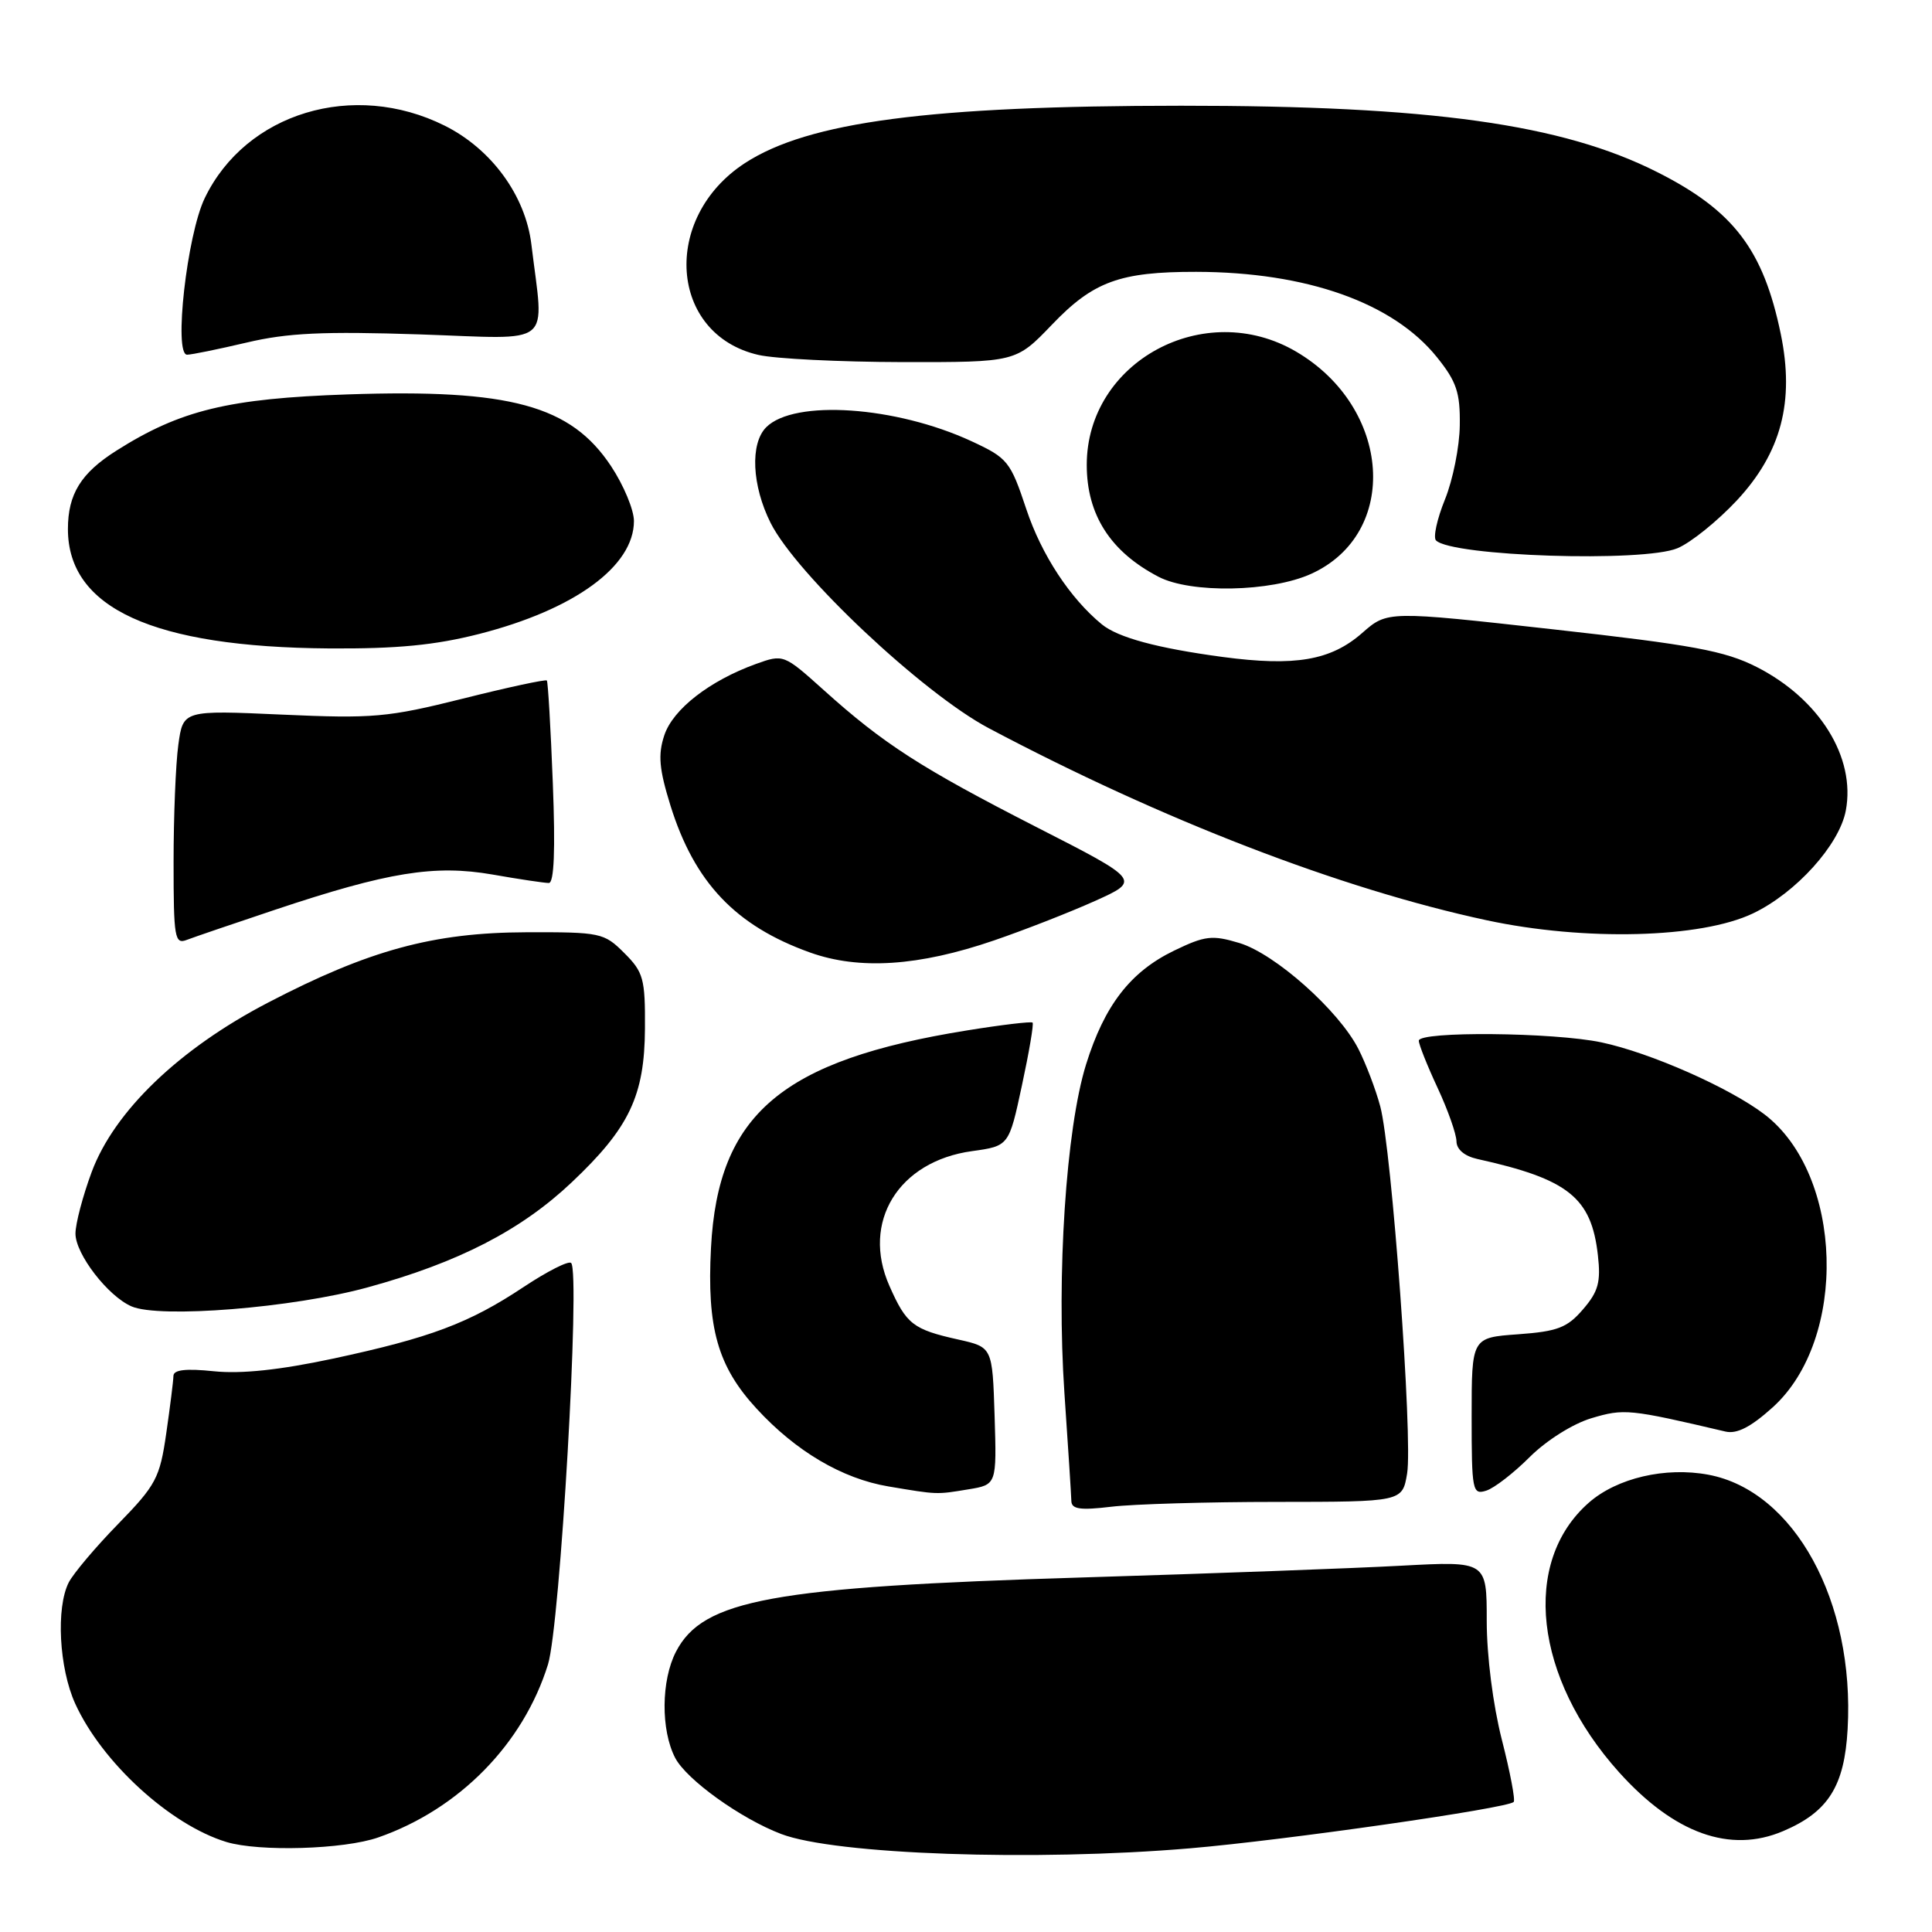 <?xml version="1.0" encoding="UTF-8" standalone="no"?>
<!DOCTYPE svg PUBLIC "-//W3C//DTD SVG 1.1//EN" "http://www.w3.org/Graphics/SVG/1.1/DTD/svg11.dtd" >
<svg xmlns="http://www.w3.org/2000/svg" xmlns:xlink="http://www.w3.org/1999/xlink" version="1.1" viewBox="0 0 256 256">
 <g >
 <path fill="currentColor"
d=" M 157.70 244.91 C 170.26 243.84 199.71 239.62 200.57 238.77 C 200.81 238.53 200.10 234.81 199.00 230.51 C 197.83 225.92 197.00 219.41 197.00 214.77 C 197.00 206.86 197.00 206.86 185.75 207.46 C 179.56 207.80 160.55 208.50 143.50 209.02 C 102.28 210.28 93.15 211.95 89.57 218.86 C 87.60 222.67 87.55 229.23 89.46 232.92 C 90.95 235.80 98.14 240.97 103.50 243.01 C 110.65 245.74 137.11 246.66 157.70 244.91 Z  M 50.12 243.47 C 60.85 239.73 69.34 231.07 72.61 220.55 C 74.22 215.38 76.92 168.59 75.68 167.35 C 75.35 167.02 72.52 168.45 69.39 170.53 C 62.15 175.34 57.03 177.26 44.11 180.03 C 37.08 181.53 31.98 182.07 28.36 181.70 C 24.61 181.31 22.99 181.50 22.98 182.32 C 22.97 182.97 22.54 186.39 22.03 189.92 C 21.18 195.83 20.68 196.78 15.67 201.92 C 12.67 204.99 9.73 208.48 9.11 209.68 C 7.40 213.04 7.83 221.03 9.96 225.73 C 13.50 233.52 22.55 241.80 29.99 244.07 C 34.35 245.39 45.58 245.06 50.12 243.47 Z  M 236.28 242.63 C 242.25 240.09 244.40 236.69 244.82 229.11 C 245.78 212.20 237.76 197.55 226.38 195.41 C 220.68 194.34 214.25 195.84 210.52 199.12 C 201.56 206.99 203.28 222.31 214.54 234.84 C 221.85 242.96 229.26 245.62 236.28 242.63 Z  M 169.16 199.01 C 185.82 199.00 185.82 199.00 186.45 195.25 C 187.22 190.65 184.41 152.25 182.89 146.60 C 182.29 144.35 180.98 140.92 179.99 138.98 C 177.39 133.89 168.93 126.36 164.21 124.95 C 160.61 123.87 159.68 123.98 155.56 125.97 C 149.78 128.77 146.35 133.21 143.91 141.04 C 141.25 149.58 139.98 168.96 141.04 184.57 C 141.53 191.68 141.94 198.13 141.96 198.89 C 141.99 199.98 143.14 200.14 147.25 199.65 C 150.14 199.30 160.00 199.01 169.16 199.01 Z  M 128.29 197.35 C 132.07 196.73 132.07 196.73 131.79 187.62 C 131.50 178.51 131.50 178.51 127.00 177.50 C 120.98 176.16 120.10 175.48 117.85 170.38 C 114.10 161.92 119.05 153.87 128.80 152.53 C 133.69 151.85 133.69 151.85 135.41 143.83 C 136.36 139.42 137.00 135.67 136.82 135.50 C 136.64 135.33 132.75 135.79 128.17 136.53 C 103.57 140.48 95.13 147.64 94.21 165.35 C 93.65 175.96 95.10 181.07 100.26 186.66 C 105.47 192.32 111.60 195.93 117.72 196.96 C 124.27 198.06 124.04 198.05 128.29 197.35 Z  M 202.70 193.06 C 204.90 190.87 208.40 188.66 210.87 187.92 C 215.19 186.63 215.87 186.69 228.64 189.69 C 230.15 190.04 232.00 189.09 234.89 186.48 C 244.90 177.44 244.28 155.65 233.79 147.65 C 229.16 144.12 218.67 139.49 212.20 138.12 C 205.88 136.78 188.00 136.62 188.00 137.90 C 188.00 138.40 189.12 141.21 190.49 144.15 C 191.86 147.09 192.98 150.28 192.99 151.23 C 193.00 152.30 194.05 153.19 195.75 153.57 C 207.82 156.24 210.87 158.67 211.73 166.33 C 212.13 169.88 211.79 171.14 209.76 173.49 C 207.67 175.93 206.39 176.42 201.15 176.80 C 195.00 177.24 195.00 177.24 195.00 187.69 C 195.00 197.55 195.11 198.10 196.93 197.52 C 197.99 197.19 200.58 195.18 202.70 193.06 Z  M 48.73 170.58 C 60.77 167.28 69.05 163.01 75.76 156.66 C 83.39 149.45 85.41 145.20 85.46 136.28 C 85.50 129.68 85.26 128.81 82.72 126.28 C 80.04 123.60 79.58 123.50 69.72 123.53 C 57.41 123.57 48.89 125.89 35.54 132.84 C 23.76 138.96 15.15 147.23 12.15 155.29 C 10.97 158.47 10.00 162.15 10.00 163.46 C 10.00 166.16 14.28 171.73 17.42 173.10 C 21.12 174.72 38.85 173.30 48.73 170.58 Z  M 131.72 124.61 C 135.69 123.25 141.69 120.91 145.05 119.40 C 151.16 116.65 151.16 116.65 137.31 109.58 C 122.06 101.78 117.08 98.58 109.15 91.44 C 103.85 86.68 103.81 86.67 100.16 87.98 C 94.01 90.21 89.16 93.98 88.02 97.44 C 87.17 100.01 87.34 101.91 88.84 106.74 C 92.02 116.94 97.47 122.68 107.33 126.21 C 113.86 128.55 121.75 128.03 131.72 124.61 Z  M 36.50 120.53 C 51.41 115.55 57.59 114.55 65.26 115.88 C 68.78 116.50 72.14 117.00 72.72 117.00 C 73.42 117.00 73.60 112.68 73.25 103.75 C 72.97 96.46 72.61 90.35 72.46 90.17 C 72.31 90.00 67.30 91.07 61.34 92.57 C 51.37 95.06 49.45 95.23 37.38 94.69 C 24.26 94.10 24.26 94.10 23.63 98.69 C 23.28 101.21 23.00 108.21 23.00 114.25 C 23.00 124.28 23.15 125.16 24.75 124.54 C 25.71 124.17 31.00 122.37 36.50 120.53 Z  M 232.28 121.03 C 237.98 118.31 243.73 111.94 244.58 107.40 C 245.91 100.35 241.08 92.60 232.75 88.37 C 228.54 86.24 224.28 85.45 205.80 83.39 C 183.84 80.94 183.84 80.94 180.50 83.87 C 176.34 87.52 171.61 88.33 162.00 87.05 C 153.36 85.89 148.14 84.48 146.00 82.73 C 141.79 79.28 138.00 73.50 136.00 67.49 C 133.88 61.12 133.53 60.69 128.72 58.46 C 118.70 53.82 105.24 52.90 101.53 56.61 C 99.37 58.77 99.63 64.34 102.11 69.29 C 105.53 76.10 122.26 91.84 131.00 96.48 C 153.97 108.65 177.66 117.79 197.00 121.94 C 209.97 124.72 225.38 124.33 232.28 121.03 Z  M 63.50 84.00 C 76.14 80.77 84.00 75.03 84.00 69.04 C 84.00 67.56 82.64 64.29 80.97 61.77 C 75.63 53.71 67.63 51.53 46.08 52.26 C 30.28 52.80 23.91 54.34 15.43 59.71 C 10.73 62.68 9.00 65.47 9.00 70.10 C 9.00 80.59 20.29 85.75 43.59 85.92 C 52.63 85.98 57.65 85.49 63.50 84.00 Z  M 173.73 76.04 C 185.53 70.68 184.40 54.01 171.74 46.59 C 159.60 39.47 144.00 47.92 144.00 61.60 C 144.00 68.21 147.14 73.11 153.50 76.42 C 157.78 78.66 168.41 78.45 173.73 76.04 Z  M 222.28 72.64 C 224.05 71.90 227.59 69.04 230.15 66.30 C 236.02 59.99 237.81 53.22 235.96 44.25 C 233.65 33.09 229.72 27.92 219.64 22.83 C 207.03 16.44 189.55 14.00 156.50 14.01 C 123.20 14.02 107.12 16.14 98.71 21.61 C 87.58 28.86 88.67 44.32 100.50 47.03 C 102.70 47.54 111.27 47.96 119.56 47.98 C 134.61 48.00 134.61 48.00 139.38 43.03 C 144.87 37.29 148.38 36.01 158.50 36.02 C 173.14 36.05 184.60 40.11 190.41 47.34 C 193.00 50.56 193.49 52.02 193.43 56.34 C 193.40 59.18 192.51 63.61 191.46 66.19 C 190.41 68.78 189.88 71.22 190.28 71.61 C 192.39 73.72 217.79 74.54 222.28 72.64 Z  M 32.69 45.39 C 38.10 44.11 42.82 43.89 55.65 44.31 C 73.66 44.92 72.08 46.20 70.41 32.38 C 69.63 25.92 65.12 19.74 58.92 16.65 C 46.85 10.63 32.58 14.94 27.13 26.25 C 24.77 31.13 22.99 47.00 24.79 47.00 C 25.39 47.00 28.94 46.27 32.69 45.39 Z "/>
</g>
</svg>